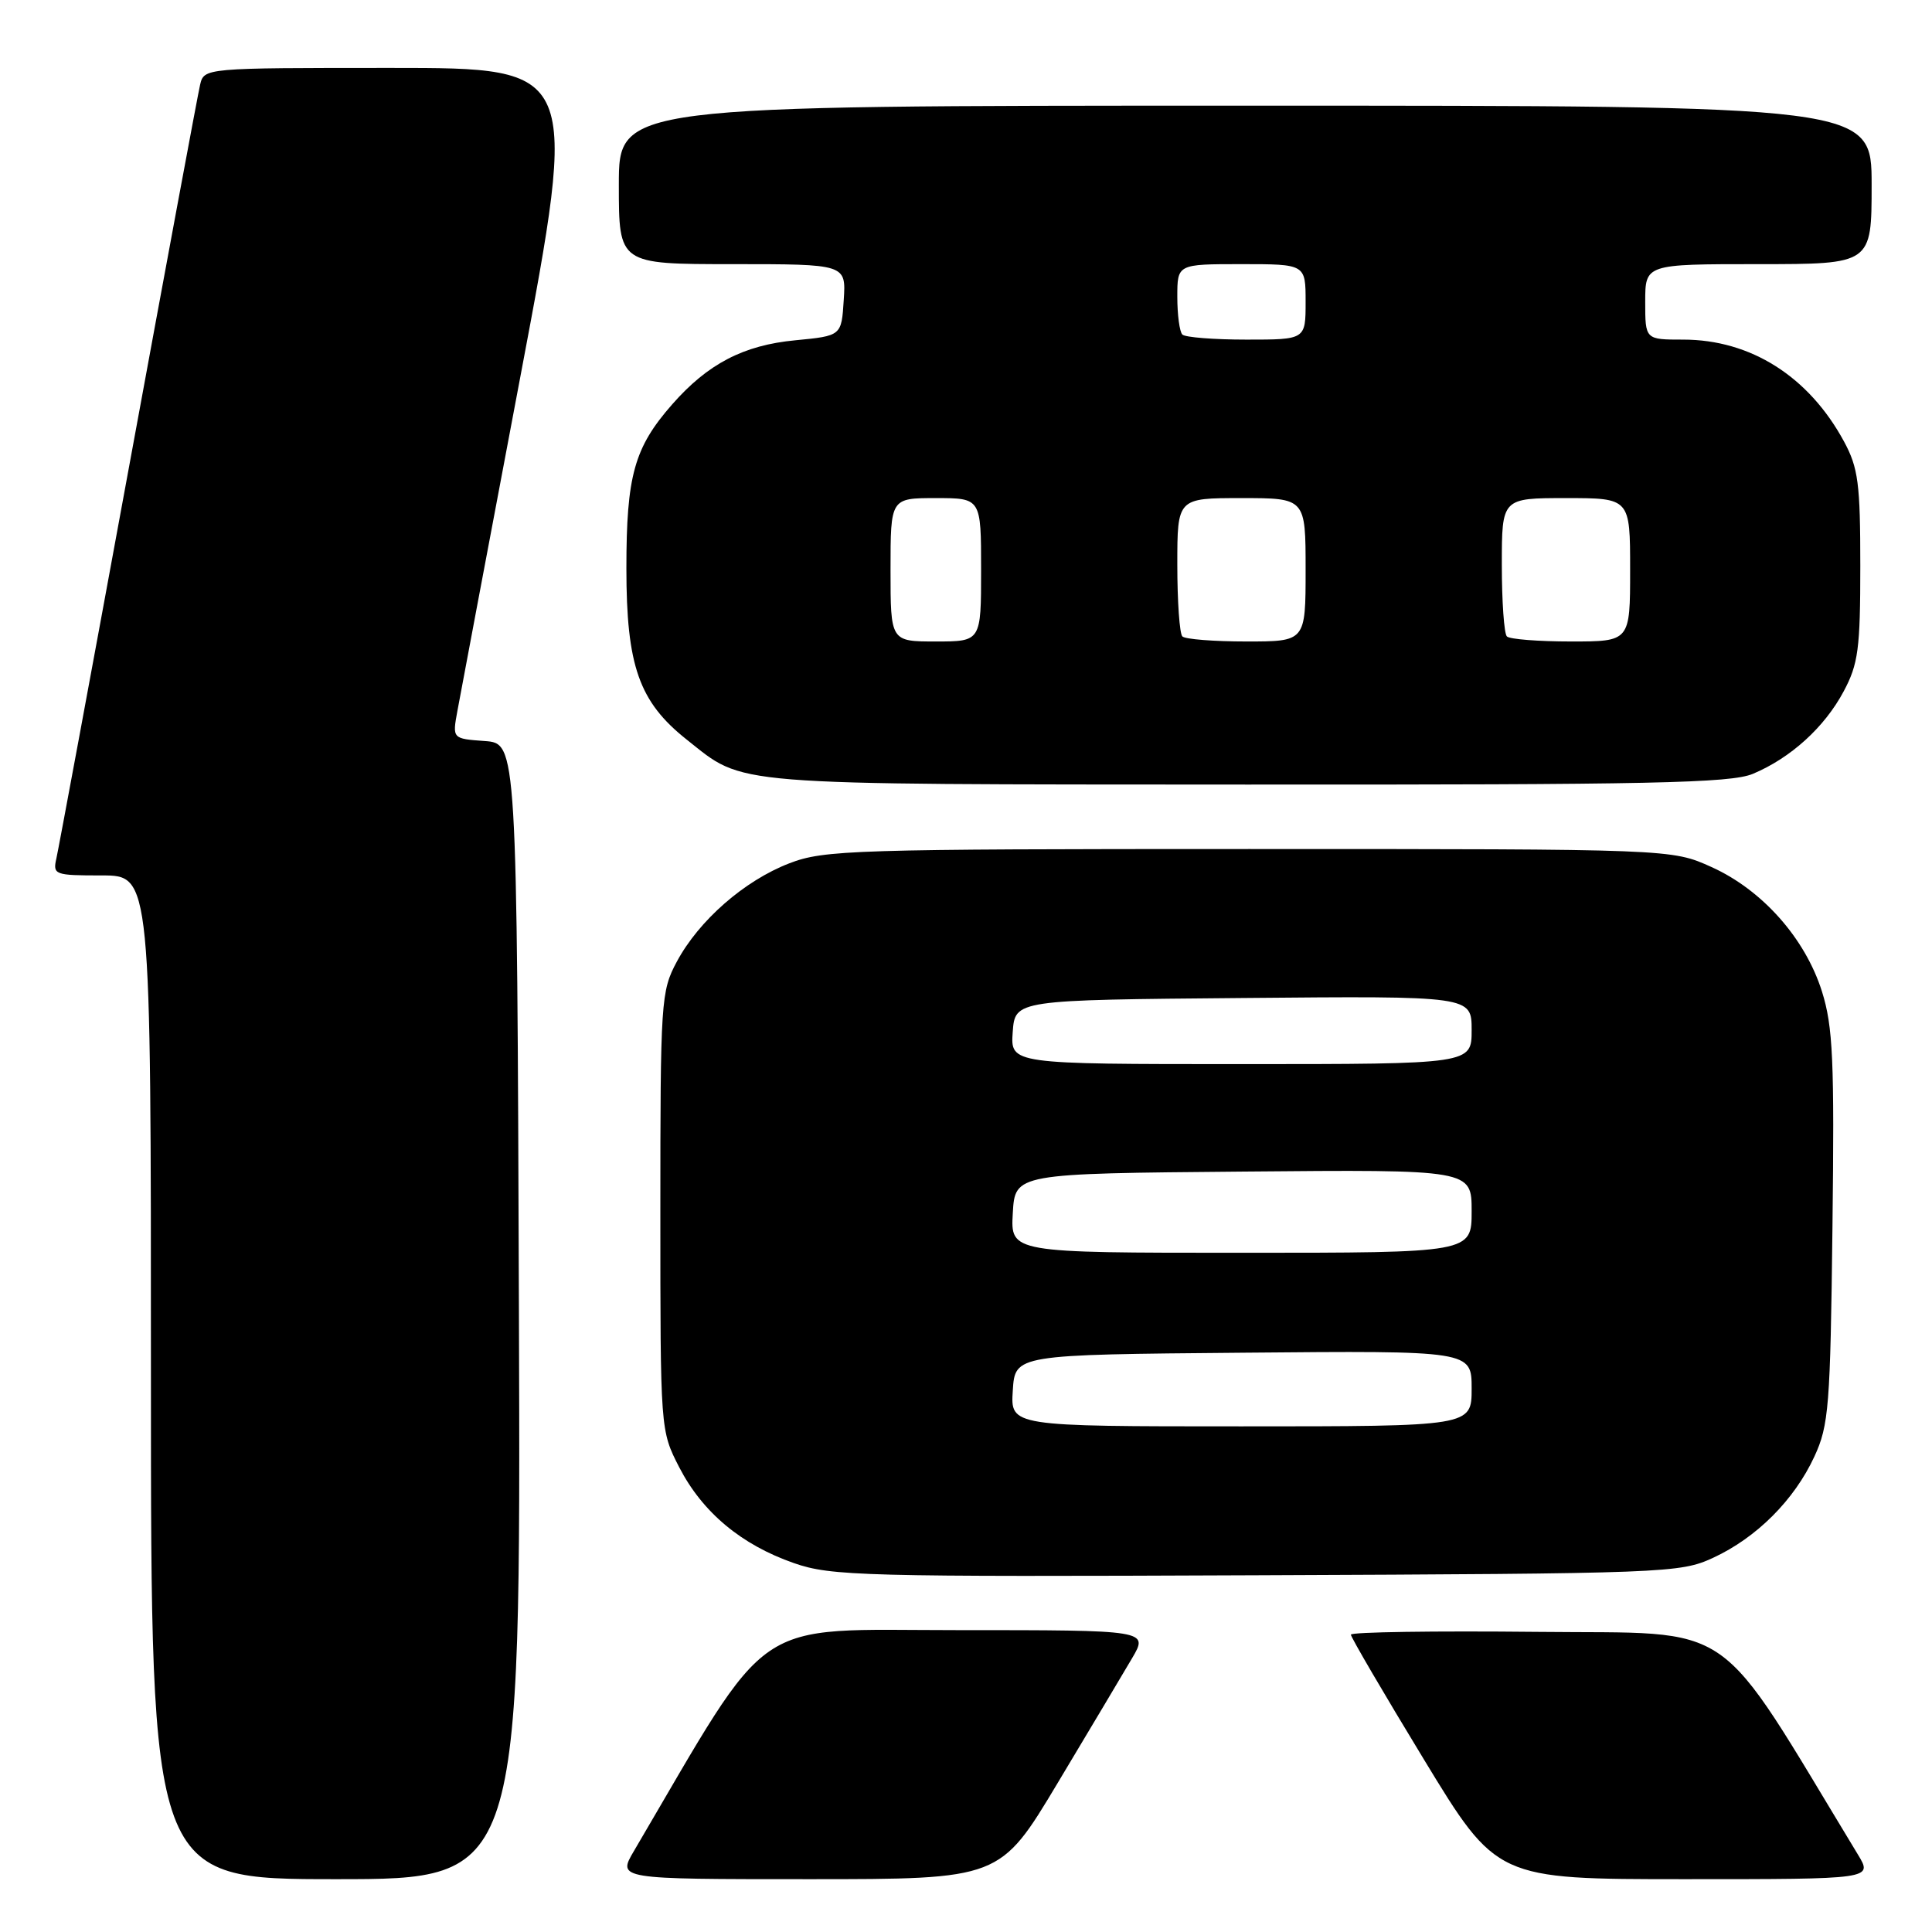 <?xml version="1.0" encoding="UTF-8" standalone="no"?>
<!DOCTYPE svg PUBLIC "-//W3C//DTD SVG 1.1//EN" "http://www.w3.org/Graphics/SVG/1.1/DTD/svg11.dtd" >
<svg xmlns="http://www.w3.org/2000/svg" xmlns:xlink="http://www.w3.org/1999/xlink" version="1.1" viewBox="0 0 256 256">
 <g >
 <path fill="currentColor"
d=" M 68.76 173.75 C 68.50 98.50 68.50 98.50 64.22 98.19 C 59.93 97.88 59.93 97.88 60.61 94.19 C 60.98 92.16 64.75 72.16 68.98 49.75 C 76.67 9.00 76.67 9.00 51.85 9.00 C 27.04 9.00 27.04 9.00 26.51 11.25 C 26.22 12.49 21.93 35.55 16.98 62.50 C 12.03 89.45 7.75 112.51 7.47 113.75 C 6.98 115.91 7.24 116.00 13.48 116.00 C 20.00 116.00 20.00 116.00 20.00 182.50 C 20.00 249.00 20.00 249.00 44.51 249.00 C 69.01 249.00 69.01 249.00 68.76 173.75 Z  M 140.15 236.25 C 144.35 229.24 148.78 221.81 149.99 219.75 C 152.20 216.00 152.20 216.00 126.84 216.00 C 99.12 216.00 102.59 213.63 84.01 245.25 C 81.80 249.00 81.80 249.00 107.16 249.00 C 132.51 249.00 132.51 249.00 140.15 236.25 Z  M 246.19 245.75 C 226.87 213.90 230.66 216.53 203.66 216.23 C 190.10 216.09 179.00 216.25 179.00 216.60 C 179.00 216.94 183.35 224.38 188.66 233.11 C 198.32 249.00 198.32 249.00 223.24 249.00 C 248.16 249.00 248.16 249.00 246.19 245.75 Z  M 227.01 206.41 C 232.76 203.75 237.75 198.76 240.41 193.01 C 242.33 188.87 242.53 186.38 242.81 162.65 C 243.08 140.48 242.88 136.03 241.42 131.38 C 239.20 124.34 233.52 117.93 226.79 114.89 C 221.50 112.50 221.50 112.50 165.50 112.50 C 112.97 112.50 109.20 112.62 104.60 114.39 C 98.63 116.69 92.61 121.96 89.68 127.43 C 87.58 131.34 87.50 132.62 87.50 160.53 C 87.50 189.54 87.50 189.55 90.00 194.42 C 93.08 200.39 98.22 204.69 105.20 207.12 C 110.14 208.84 114.29 208.95 166.50 208.73 C 220.92 208.51 222.63 208.44 227.01 206.41 Z  M 232.26 102.54 C 237.27 100.44 241.75 96.38 244.29 91.62 C 246.23 88.00 246.50 85.98 246.50 75.00 C 246.50 64.09 246.23 61.99 244.34 58.50 C 239.68 49.89 231.97 45.00 223.03 45.00 C 218.00 45.00 218.00 45.00 218.00 40.00 C 218.00 35.00 218.00 35.00 233.00 35.00 C 248.00 35.00 248.00 35.00 248.00 24.50 C 248.00 14.00 248.00 14.00 165.00 14.00 C 82.00 14.00 82.00 14.00 82.00 24.50 C 82.00 35.00 82.00 35.00 97.05 35.00 C 112.11 35.00 112.11 35.00 111.80 39.75 C 111.50 44.50 111.50 44.50 105.38 45.09 C 98.52 45.74 93.78 48.21 89.07 53.58 C 84.04 59.30 83.00 63.03 83.00 75.31 C 83.00 88.23 84.68 92.99 90.98 97.99 C 98.79 104.17 95.63 103.92 165.13 103.96 C 218.77 103.99 229.31 103.77 232.26 102.54 Z  M 134.20 184.25 C 134.50 179.50 134.50 179.50 164.75 179.24 C 195.00 178.97 195.00 178.97 195.00 183.99 C 195.00 189.00 195.00 189.00 164.45 189.00 C 133.89 189.00 133.89 189.00 134.20 184.25 Z  M 134.20 160.75 C 134.50 155.50 134.50 155.50 164.75 155.24 C 195.00 154.97 195.00 154.97 195.00 160.49 C 195.00 166.00 195.00 166.00 164.45 166.00 C 133.90 166.00 133.90 166.00 134.20 160.75 Z  M 134.19 136.75 C 134.50 132.50 134.50 132.50 164.75 132.24 C 195.00 131.97 195.00 131.97 195.00 136.49 C 195.00 141.00 195.00 141.00 164.44 141.00 C 133.89 141.00 133.89 141.00 134.19 136.75 Z  M 118.00 75.50 C 118.00 66.00 118.00 66.00 124.00 66.00 C 130.00 66.00 130.00 66.00 130.00 75.50 C 130.00 85.00 130.00 85.00 124.00 85.00 C 118.00 85.00 118.00 85.00 118.00 75.50 Z  M 156.67 84.33 C 156.30 83.97 156.00 79.69 156.00 74.83 C 156.00 66.00 156.00 66.00 164.50 66.00 C 173.00 66.00 173.00 66.00 173.00 75.50 C 173.00 85.00 173.00 85.00 165.17 85.00 C 160.86 85.00 157.03 84.70 156.67 84.33 Z  M 199.67 84.33 C 199.30 83.97 199.00 79.69 199.00 74.83 C 199.00 66.00 199.00 66.00 207.50 66.00 C 216.00 66.00 216.00 66.00 216.00 75.50 C 216.00 85.00 216.00 85.00 208.17 85.00 C 203.86 85.00 200.03 84.70 199.67 84.33 Z  M 156.67 44.33 C 156.30 43.97 156.00 41.72 156.00 39.33 C 156.00 35.00 156.00 35.00 164.50 35.00 C 173.00 35.00 173.00 35.00 173.00 40.00 C 173.00 45.00 173.00 45.00 165.17 45.00 C 160.86 45.00 157.03 44.70 156.67 44.33 Z "/>
</g>
</svg>